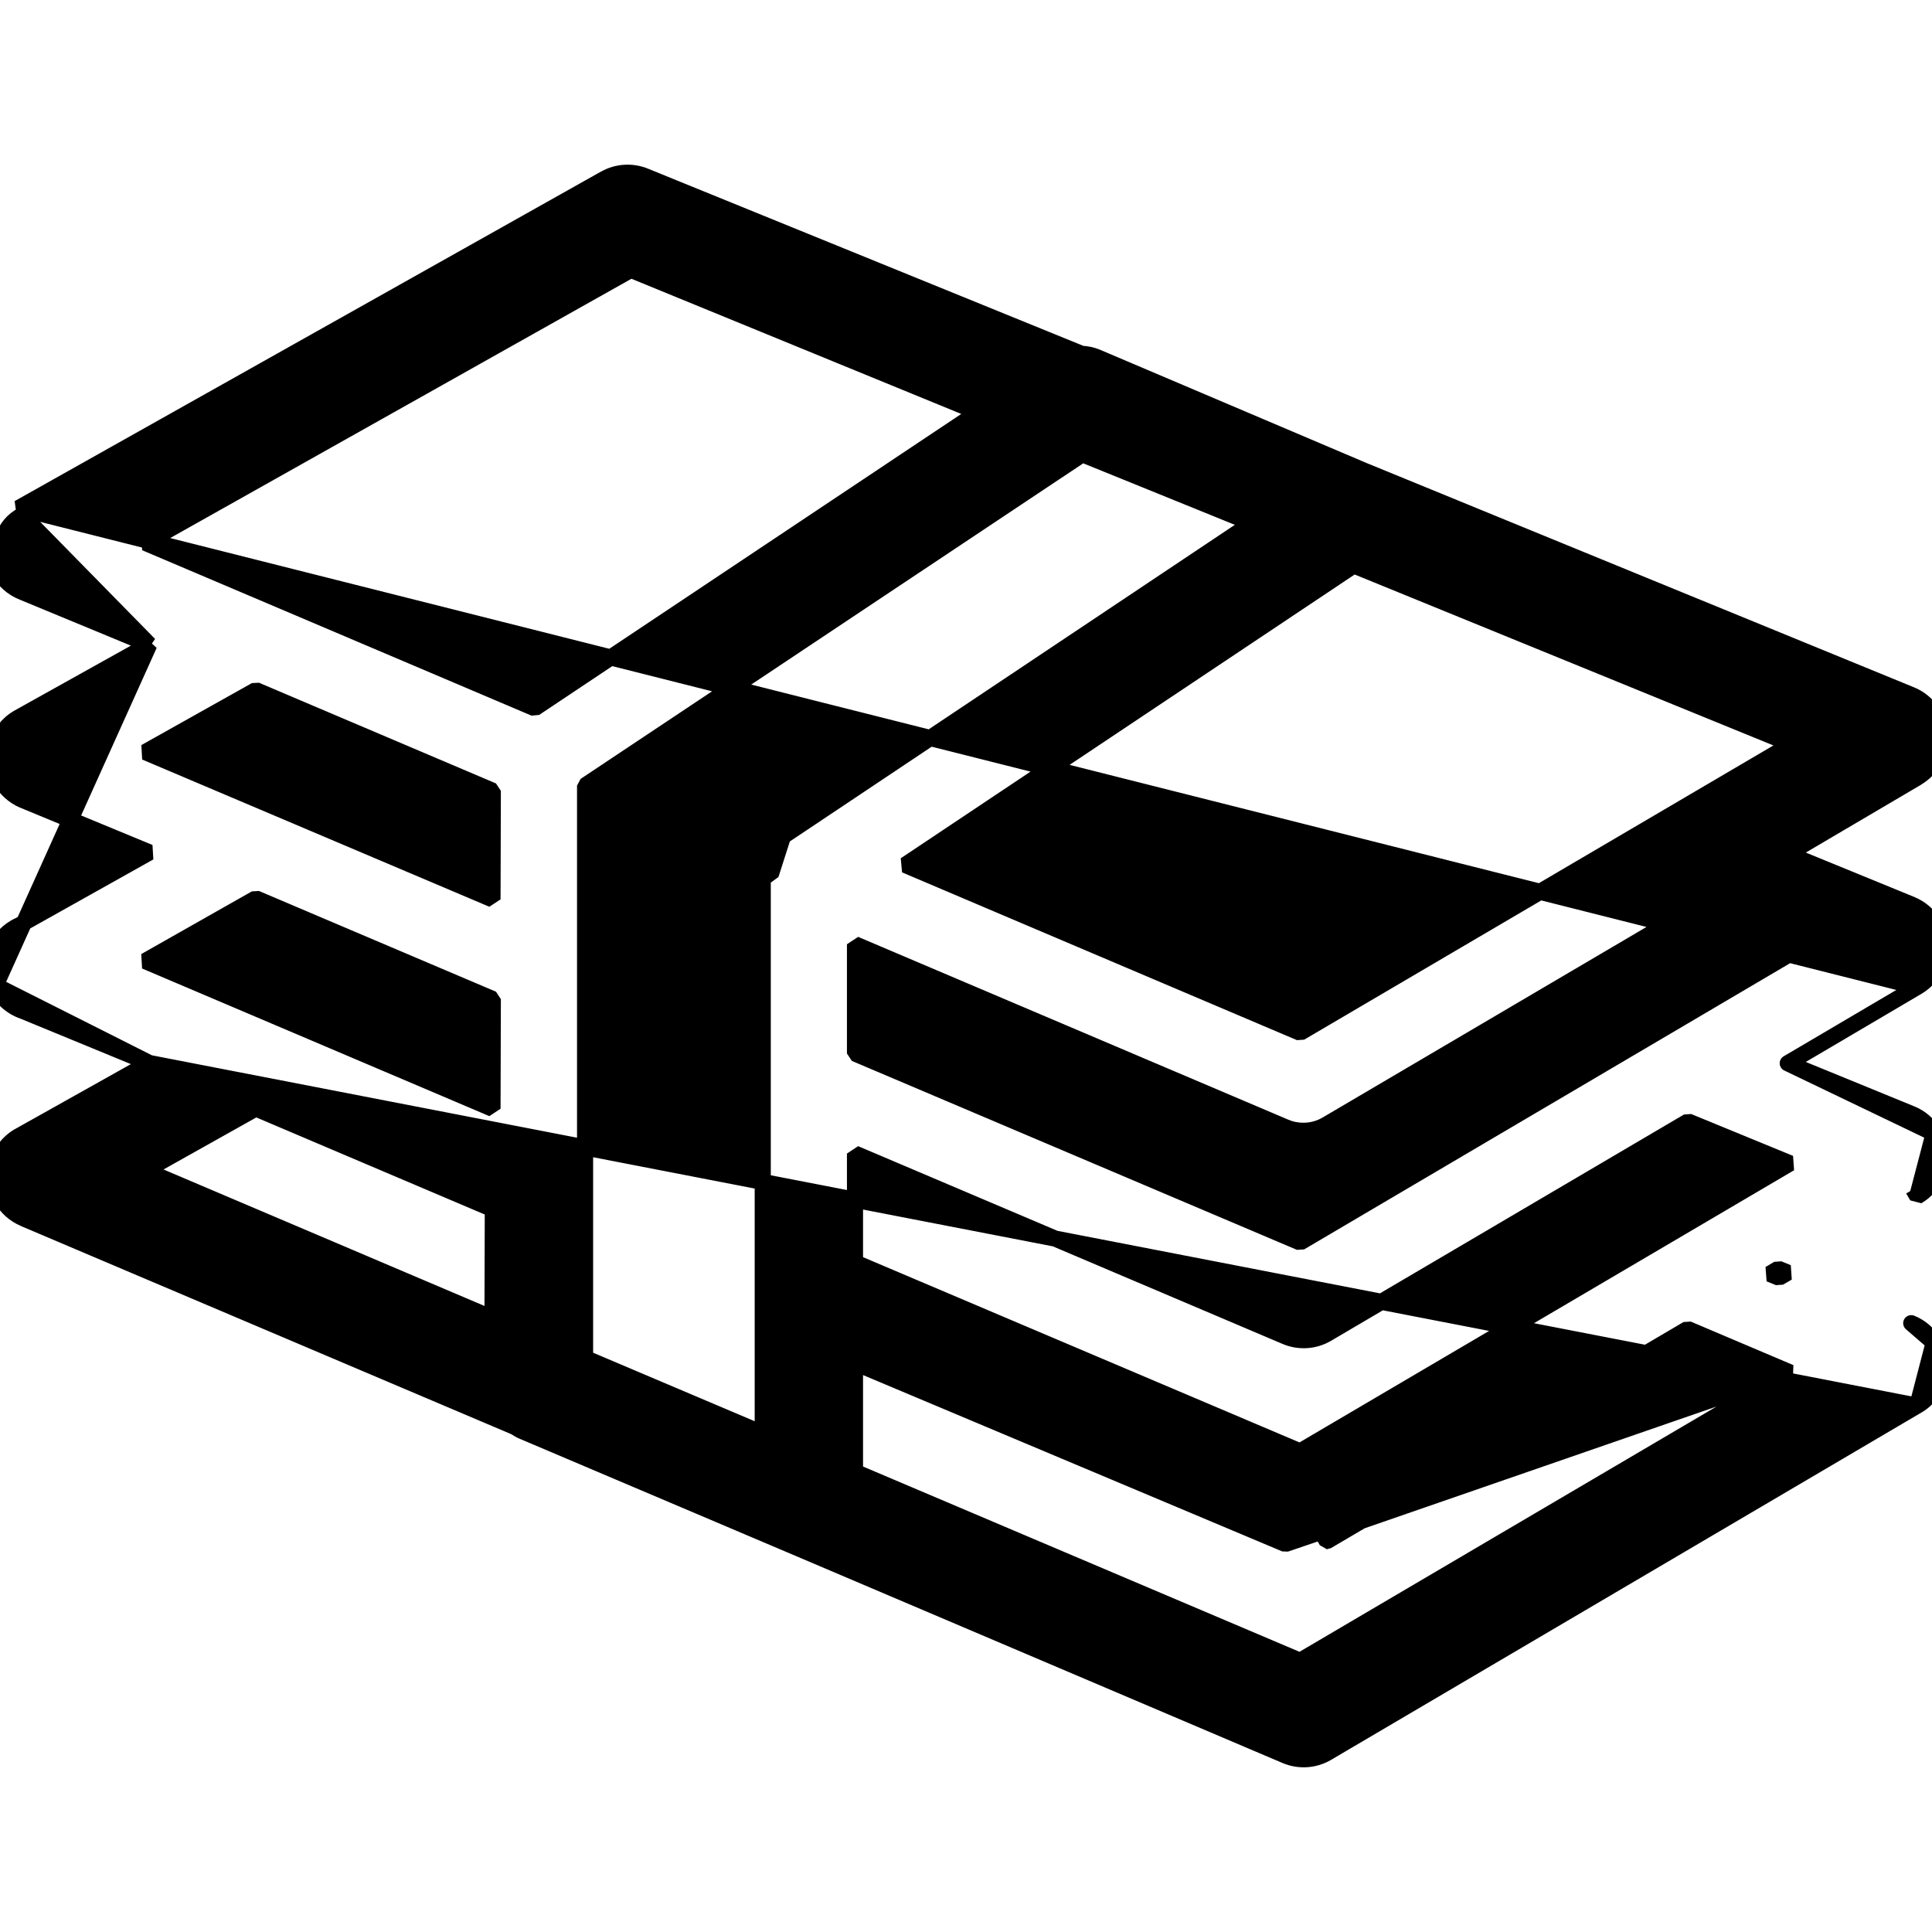<svg width="24" height="24" viewBox="0 0 24 24" fill="none" xmlns="http://www.w3.org/2000/svg">
<g clip-path="url(#clip0)">
<path d="M24.021 14.078L24.021 14.078C24.181 14.351 24.09 14.701 23.817 14.861L23.817 14.861L23.766 14.775L23.816 14.861L24.021 14.078ZM24.021 14.078C23.957 13.968 23.859 13.883 23.742 13.836C23.742 13.836 23.742 13.836 23.742 13.836L22.208 13.208M24.021 14.078L22.208 13.208M1.855 8.007L0.289 7.359C0.154 7.308 0.044 7.209 -0.021 7.08C-0.021 7.08 -0.021 7.08 -0.021 7.08L0.068 7.035C-0.049 6.802 0.045 6.518 0.278 6.4L1.855 8.007ZM1.855 8.007L0.229 8.914L0.229 8.914C-0.046 9.07 -0.143 9.42 0.012 9.695L0.012 9.695C0.074 9.804 0.171 9.89 0.286 9.94L0.287 9.94L1.856 10.589L0.243 11.493C-0.044 11.619 -0.177 11.953 -0.054 12.243L1.855 8.007ZM22.208 13.208L23.816 12.261L22.208 13.208ZM1.855 13.205L0.239 14.111L0.238 14.111C-0.037 14.267 -0.134 14.617 0.022 14.892L0.022 14.892C0.084 15.001 0.18 15.087 0.296 15.136L0.296 15.137L6.4 17.728C6.424 17.745 6.45 17.76 6.476 17.773L6.476 17.773L6.481 17.775L9.824 19.194L9.824 19.194L15.972 21.809L15.972 21.809C16.139 21.88 16.331 21.867 16.487 21.774L23.816 17.462L1.855 13.205ZM1.855 13.205L0.291 12.561C0.136 12.509 0.01 12.393 -0.054 12.243L1.855 13.205ZM24.021 16.678L24.021 16.678C24.181 16.951 24.09 17.302 23.817 17.462L24.021 16.678ZM24.021 16.678C23.957 16.569 23.859 16.484 23.742 16.437M24.021 16.678L23.742 16.437M23.742 16.437C23.742 16.437 23.742 16.437 23.742 16.437L23.742 16.437ZM22.239 17.05L20.964 16.509L16.483 19.145C16.483 19.145 16.483 19.145 16.483 19.145L16.482 19.145L16.432 19.059L22.239 17.05ZM22.239 17.05L16.15 20.631L10.621 18.284V16.931L15.967 19.18L22.239 17.05ZM22.208 15.809L22.091 15.761L21.983 15.825L22.099 15.872L22.208 15.809ZM7.516 2.218L0.231 6.312L23.817 12.26C24.09 12.101 24.181 11.75 24.021 11.477L24.021 11.477C23.957 11.367 23.859 11.283 23.742 11.235C23.742 11.235 23.742 11.235 23.742 11.235L22.208 10.607L23.817 9.66L23.817 9.659C24.006 9.546 24.113 9.335 24.093 9.116C24.076 8.9 23.938 8.711 23.737 8.63L16.962 5.854L16.961 5.854L13.624 4.436L13.624 4.436L13.622 4.435C13.562 4.411 13.499 4.398 13.435 4.395L8.015 2.189C8.015 2.189 8.015 2.189 8.015 2.189C7.853 2.122 7.669 2.133 7.517 2.218L7.516 2.218ZM16.19 14.047H16.19C16.293 14.047 16.394 14.02 16.483 13.967C16.483 13.967 16.483 13.967 16.483 13.967L20.965 11.33L22.236 11.85L16.15 15.434L10.621 13.087V11.73L15.967 14.002C15.967 14.002 15.967 14.002 15.967 14.002C16.038 14.032 16.113 14.047 16.19 14.047ZM9.727 10.389L9.727 10.389L9.575 10.864H9.475V10.864V17.806L7.268 16.87V9.759L13.445 5.643L15.552 6.498L9.727 10.389ZM15.972 16.603L15.972 16.603C16.139 16.674 16.331 16.661 16.487 16.568L20.97 13.931L22.236 14.451L16.15 18.03L10.621 15.683V14.33L15.972 16.603ZM22.255 9.244L16.15 12.829L11.245 10.745L16.817 7.024L22.255 9.244ZM6.122 15.021L6.118 16.374L1.805 14.54L3.178 13.77L6.122 15.021ZM6.118 13.773L1.804 11.939L3.178 11.16L6.122 12.411L6.118 13.773ZM6.122 9.824L6.118 11.172L1.805 9.343L3.178 8.573L6.122 9.824ZM7.837 3.352L12.153 5.121L6.642 8.798L1.805 6.743L7.837 3.352Z" fill="black" stroke="black" stroke-width="0.2" stroke-linecap="round" stroke-linejoin="bevel"/>
</g>
<defs>
<clipPath id="clip0">
<rect width="24" height="24" fill="white"/>
</clipPath>
</defs>
</svg>
